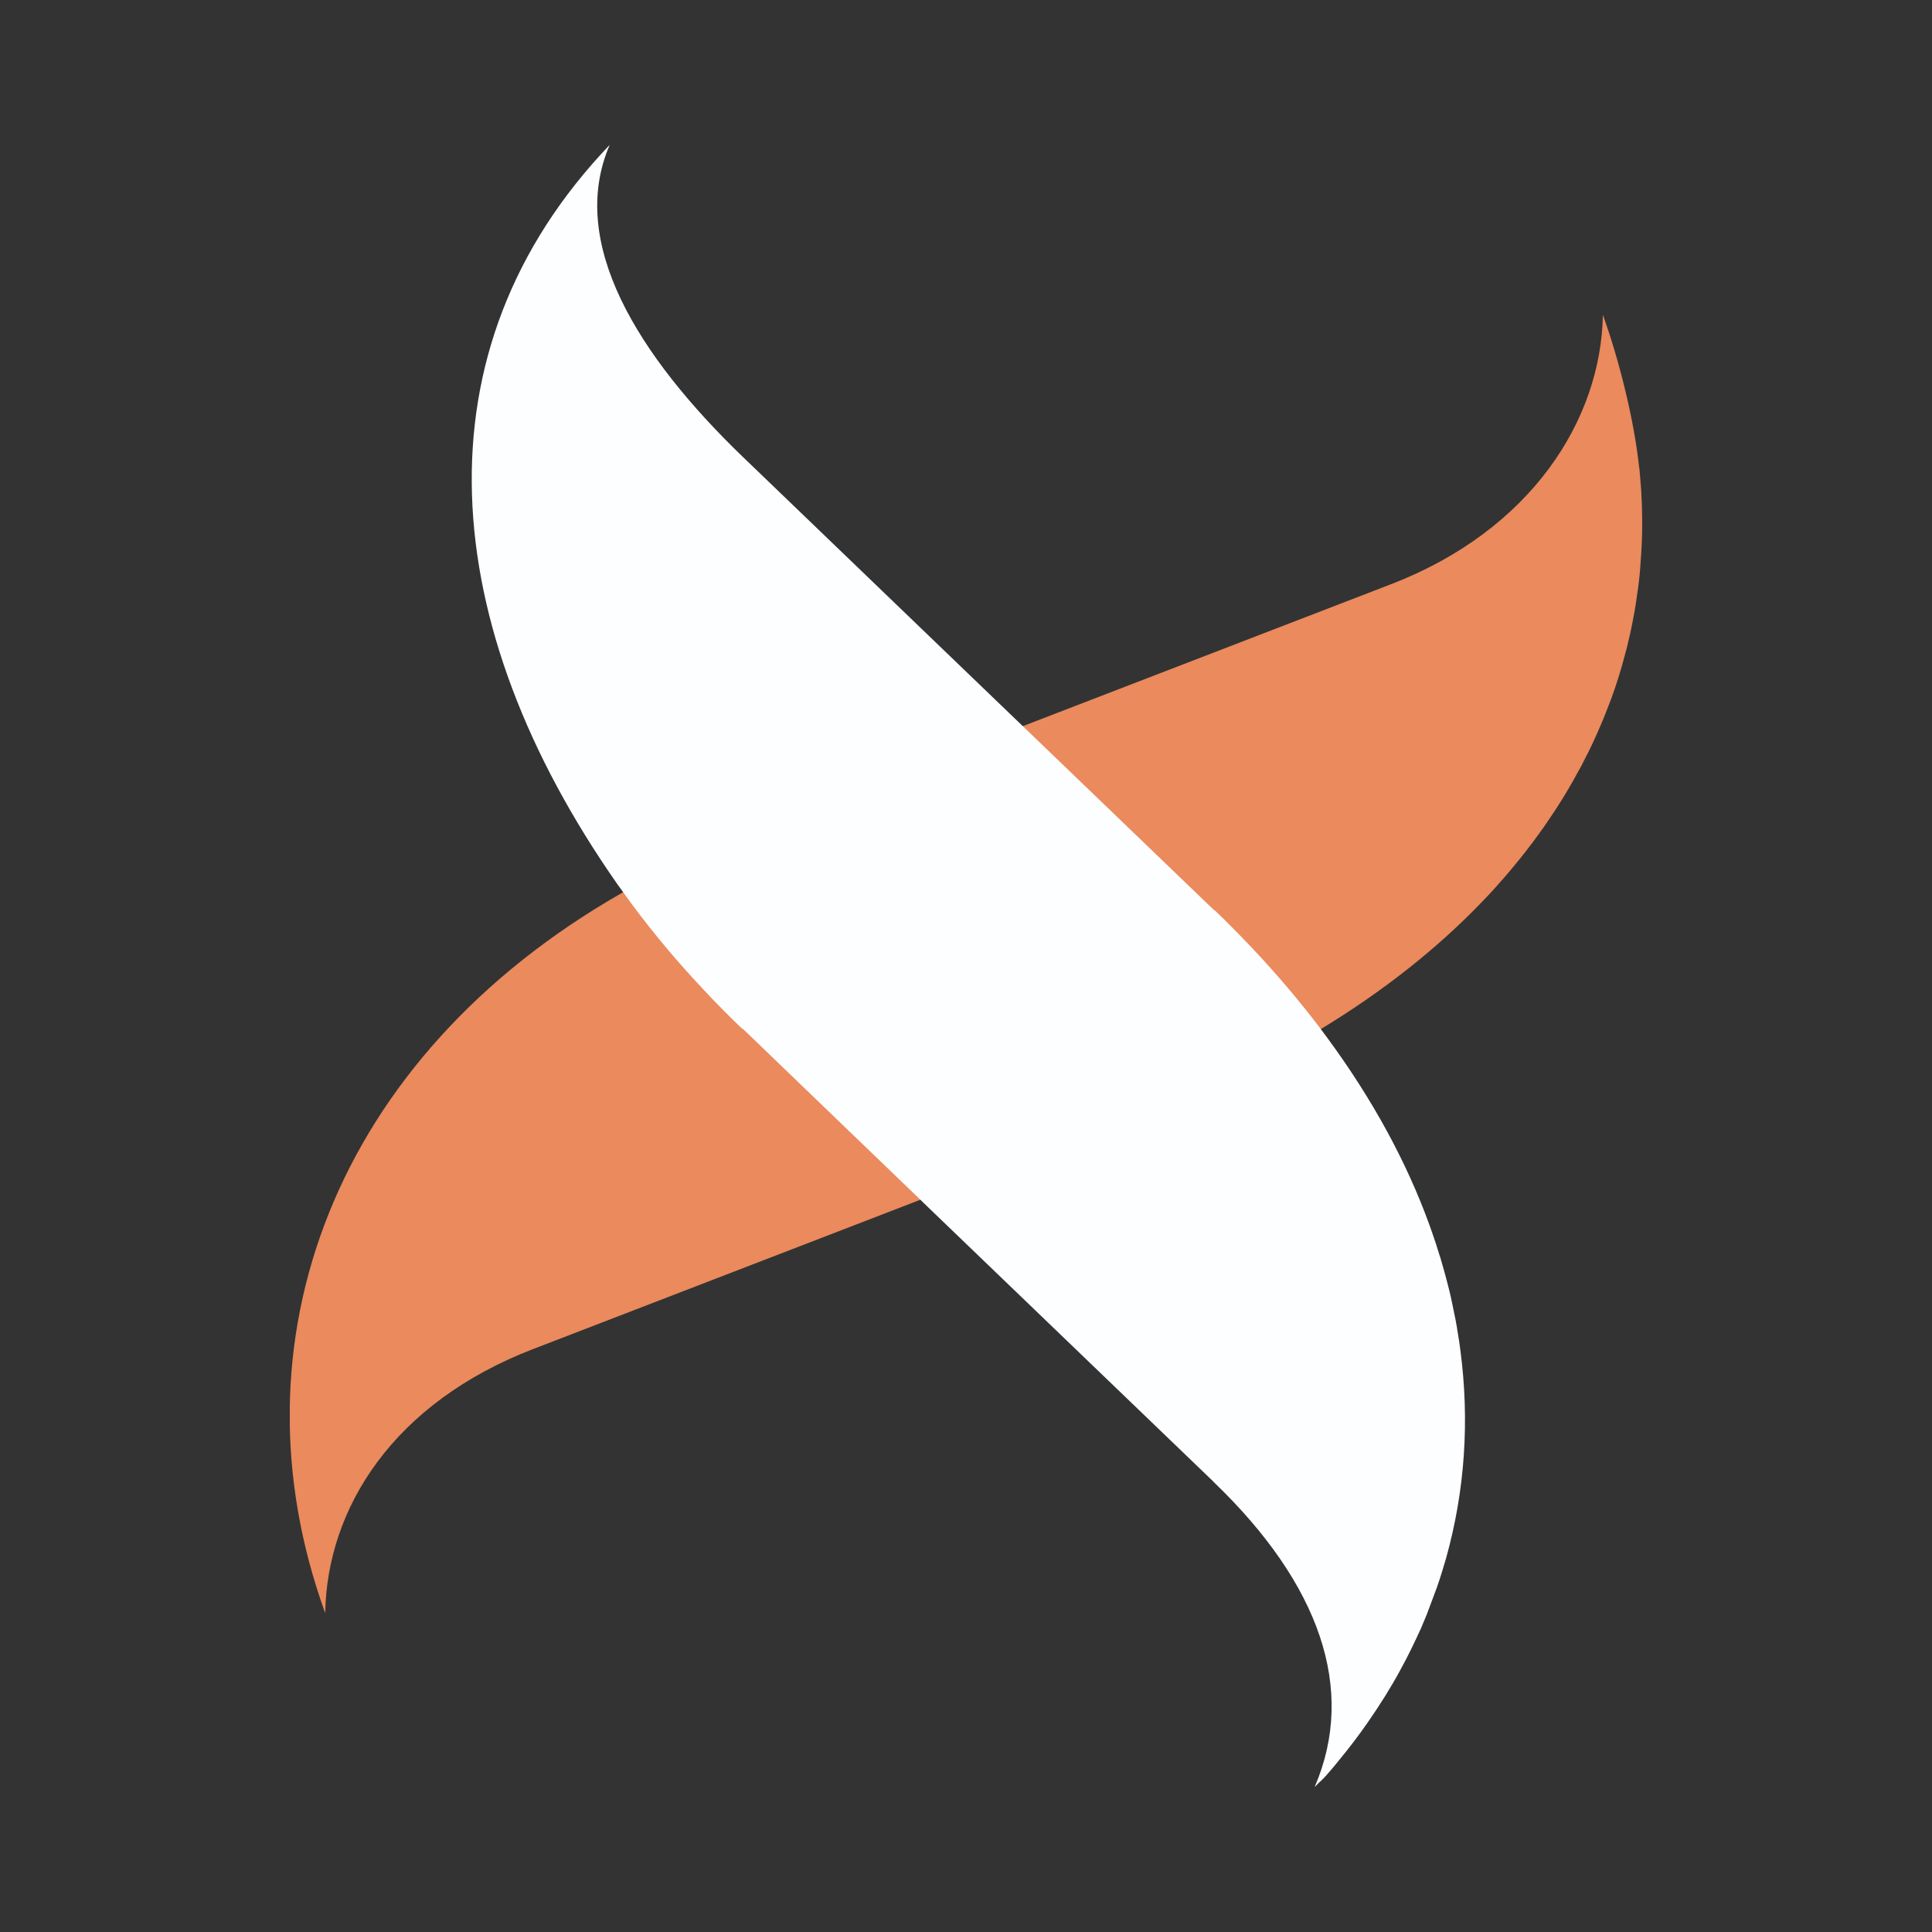 <svg width="40" height="40" viewBox="0 0 40 40" fill="none" xmlns="http://www.w3.org/2000/svg">
<rect x="0" y="0" width="40" height="40" fill="#333333" stroke="none"/>
<g clip-path="url(#clip0_9_24)">
<path d="M33.941 9.688C33.949 9.788 33.959 9.885 33.966 9.983C33.977 10.104 33.986 10.226 33.988 10.347C33.993 10.42 33.996 10.493 33.996 10.563C34.005 10.873 33.999 11.18 33.978 11.486C33.975 11.54 33.971 11.591 33.967 11.645C33.963 11.725 33.955 11.805 33.948 11.885C33.93 12.072 33.904 12.262 33.875 12.449C33.873 12.47 33.869 12.489 33.866 12.511C33.852 12.602 33.836 12.692 33.819 12.782C33.8 12.885 33.778 12.985 33.758 13.085C33.736 13.186 33.711 13.285 33.688 13.387C33.672 13.45 33.655 13.514 33.637 13.578C33.557 13.883 33.463 14.185 33.353 14.482C33.333 14.531 33.316 14.581 33.295 14.631C33.23 14.805 33.158 14.978 33.082 15.149C33.04 15.246 32.995 15.341 32.951 15.436C32.908 15.526 32.865 15.617 32.816 15.705C32.812 15.719 32.804 15.732 32.796 15.746C32.756 15.829 32.713 15.91 32.665 15.991C32.665 15.996 32.662 16 32.657 16.004C32.609 16.097 32.557 16.189 32.503 16.28C32.452 16.367 32.402 16.453 32.348 16.539C32.254 16.691 32.158 16.84 32.055 16.988C32.005 17.064 31.953 17.137 31.9 17.211C31.795 17.358 31.686 17.503 31.573 17.648C31.508 17.731 31.444 17.812 31.377 17.891C31.231 18.07 31.078 18.247 30.919 18.422C30.848 18.5 30.773 18.578 30.698 18.657C29.775 19.62 28.662 20.506 27.365 21.295C27.358 21.299 27.351 21.303 27.344 21.306C26.313 21.929 25.166 22.488 23.907 22.975L23.897 22.971L19.051 24.84L19.044 24.844L11.061 27.922C11.053 27.924 11.047 27.927 11.041 27.929C8.149 29.044 6.771 31.215 6.733 33.397C4.7 27.792 6.927 21.882 12.873 18.489C12.881 18.483 12.89 18.479 12.899 18.473C13.815 17.953 14.827 17.475 15.94 17.046L15.948 17.051L21.174 15.035L21.182 15.032L28.785 12.101V12.099C28.79 12.099 28.797 12.097 28.802 12.095C31.695 10.978 33.147 8.701 33.186 6.519C33.534 7.484 33.84 8.737 33.938 9.69L33.941 9.688Z" fill="#EA8A5D"/>
<path d="M29.942 32.253C29.884 32.45 29.825 32.648 29.757 32.844V32.845L29.54 33.426C29.501 33.522 29.458 33.621 29.418 33.717C29.352 33.859 29.286 34.003 29.217 34.143C29.146 34.285 29.075 34.427 28.998 34.565C28.897 34.752 28.788 34.937 28.675 35.12C28.56 35.303 28.442 35.483 28.317 35.662C28.13 35.932 27.929 36.194 27.715 36.454C27.646 36.542 27.572 36.627 27.498 36.713C27.351 36.883 27.377 36.833 27.218 36.999C28.089 34.98 27.325 32.795 25.131 30.686C25.126 30.679 25.123 30.676 25.117 30.671H25.118L19.22 24.999L19.053 24.837L15.379 21.3L15.37 21.303C15.305 21.241 15.239 21.177 15.174 21.113C15.125 21.063 15.073 21.012 15.021 20.961C14.867 20.806 14.71 20.646 14.559 20.482C14.481 20.4 14.405 20.316 14.329 20.234C14.323 20.228 14.316 20.219 14.311 20.213C14.229 20.123 14.148 20.033 14.07 19.943C13.989 19.852 13.912 19.762 13.836 19.672C13.57 19.358 13.319 19.041 13.084 18.723C13.023 18.641 12.961 18.556 12.902 18.472C12.859 18.415 12.819 18.356 12.777 18.299C9.037 12.95 8.554 7.255 12.623 3C11.75 5.019 13.195 7.355 15.387 9.467C15.393 9.469 15.397 9.474 15.403 9.479L15.402 9.481L21.01 14.875L21.176 15.034L25.142 18.849H25.152C25.212 18.905 25.271 18.965 25.332 19.023C25.376 19.068 25.422 19.111 25.465 19.156C25.543 19.235 25.622 19.313 25.7 19.395C25.779 19.476 25.859 19.56 25.939 19.643C25.947 19.653 25.955 19.661 25.961 19.669C26.025 19.736 26.089 19.803 26.152 19.873C26.584 20.346 26.983 20.825 27.346 21.306C27.391 21.366 27.434 21.424 27.477 21.483C28.418 22.76 29.125 24.063 29.597 25.367C29.635 25.474 29.673 25.58 29.708 25.688C29.712 25.696 29.715 25.706 29.717 25.712C29.748 25.81 29.78 25.908 29.809 26.005C29.812 26.01 29.812 26.013 29.815 26.018C29.844 26.12 29.874 26.22 29.902 26.322C29.934 26.436 29.964 26.553 29.994 26.67C30.02 26.771 30.043 26.872 30.064 26.975C30.085 27.073 30.105 27.173 30.124 27.27C30.13 27.292 30.133 27.311 30.137 27.331C30.154 27.428 30.172 27.522 30.185 27.617C30.203 27.724 30.22 27.83 30.233 27.936C30.43 29.409 30.329 30.863 29.942 32.252V32.253Z" fill="#FDFEFF"/>
</g>
<defs>
<clipPath id="clip0_9_24">
<rect width="28" height="34" fill="white" transform="translate(6 3)"/>
</clipPath>
</defs>
</svg>
